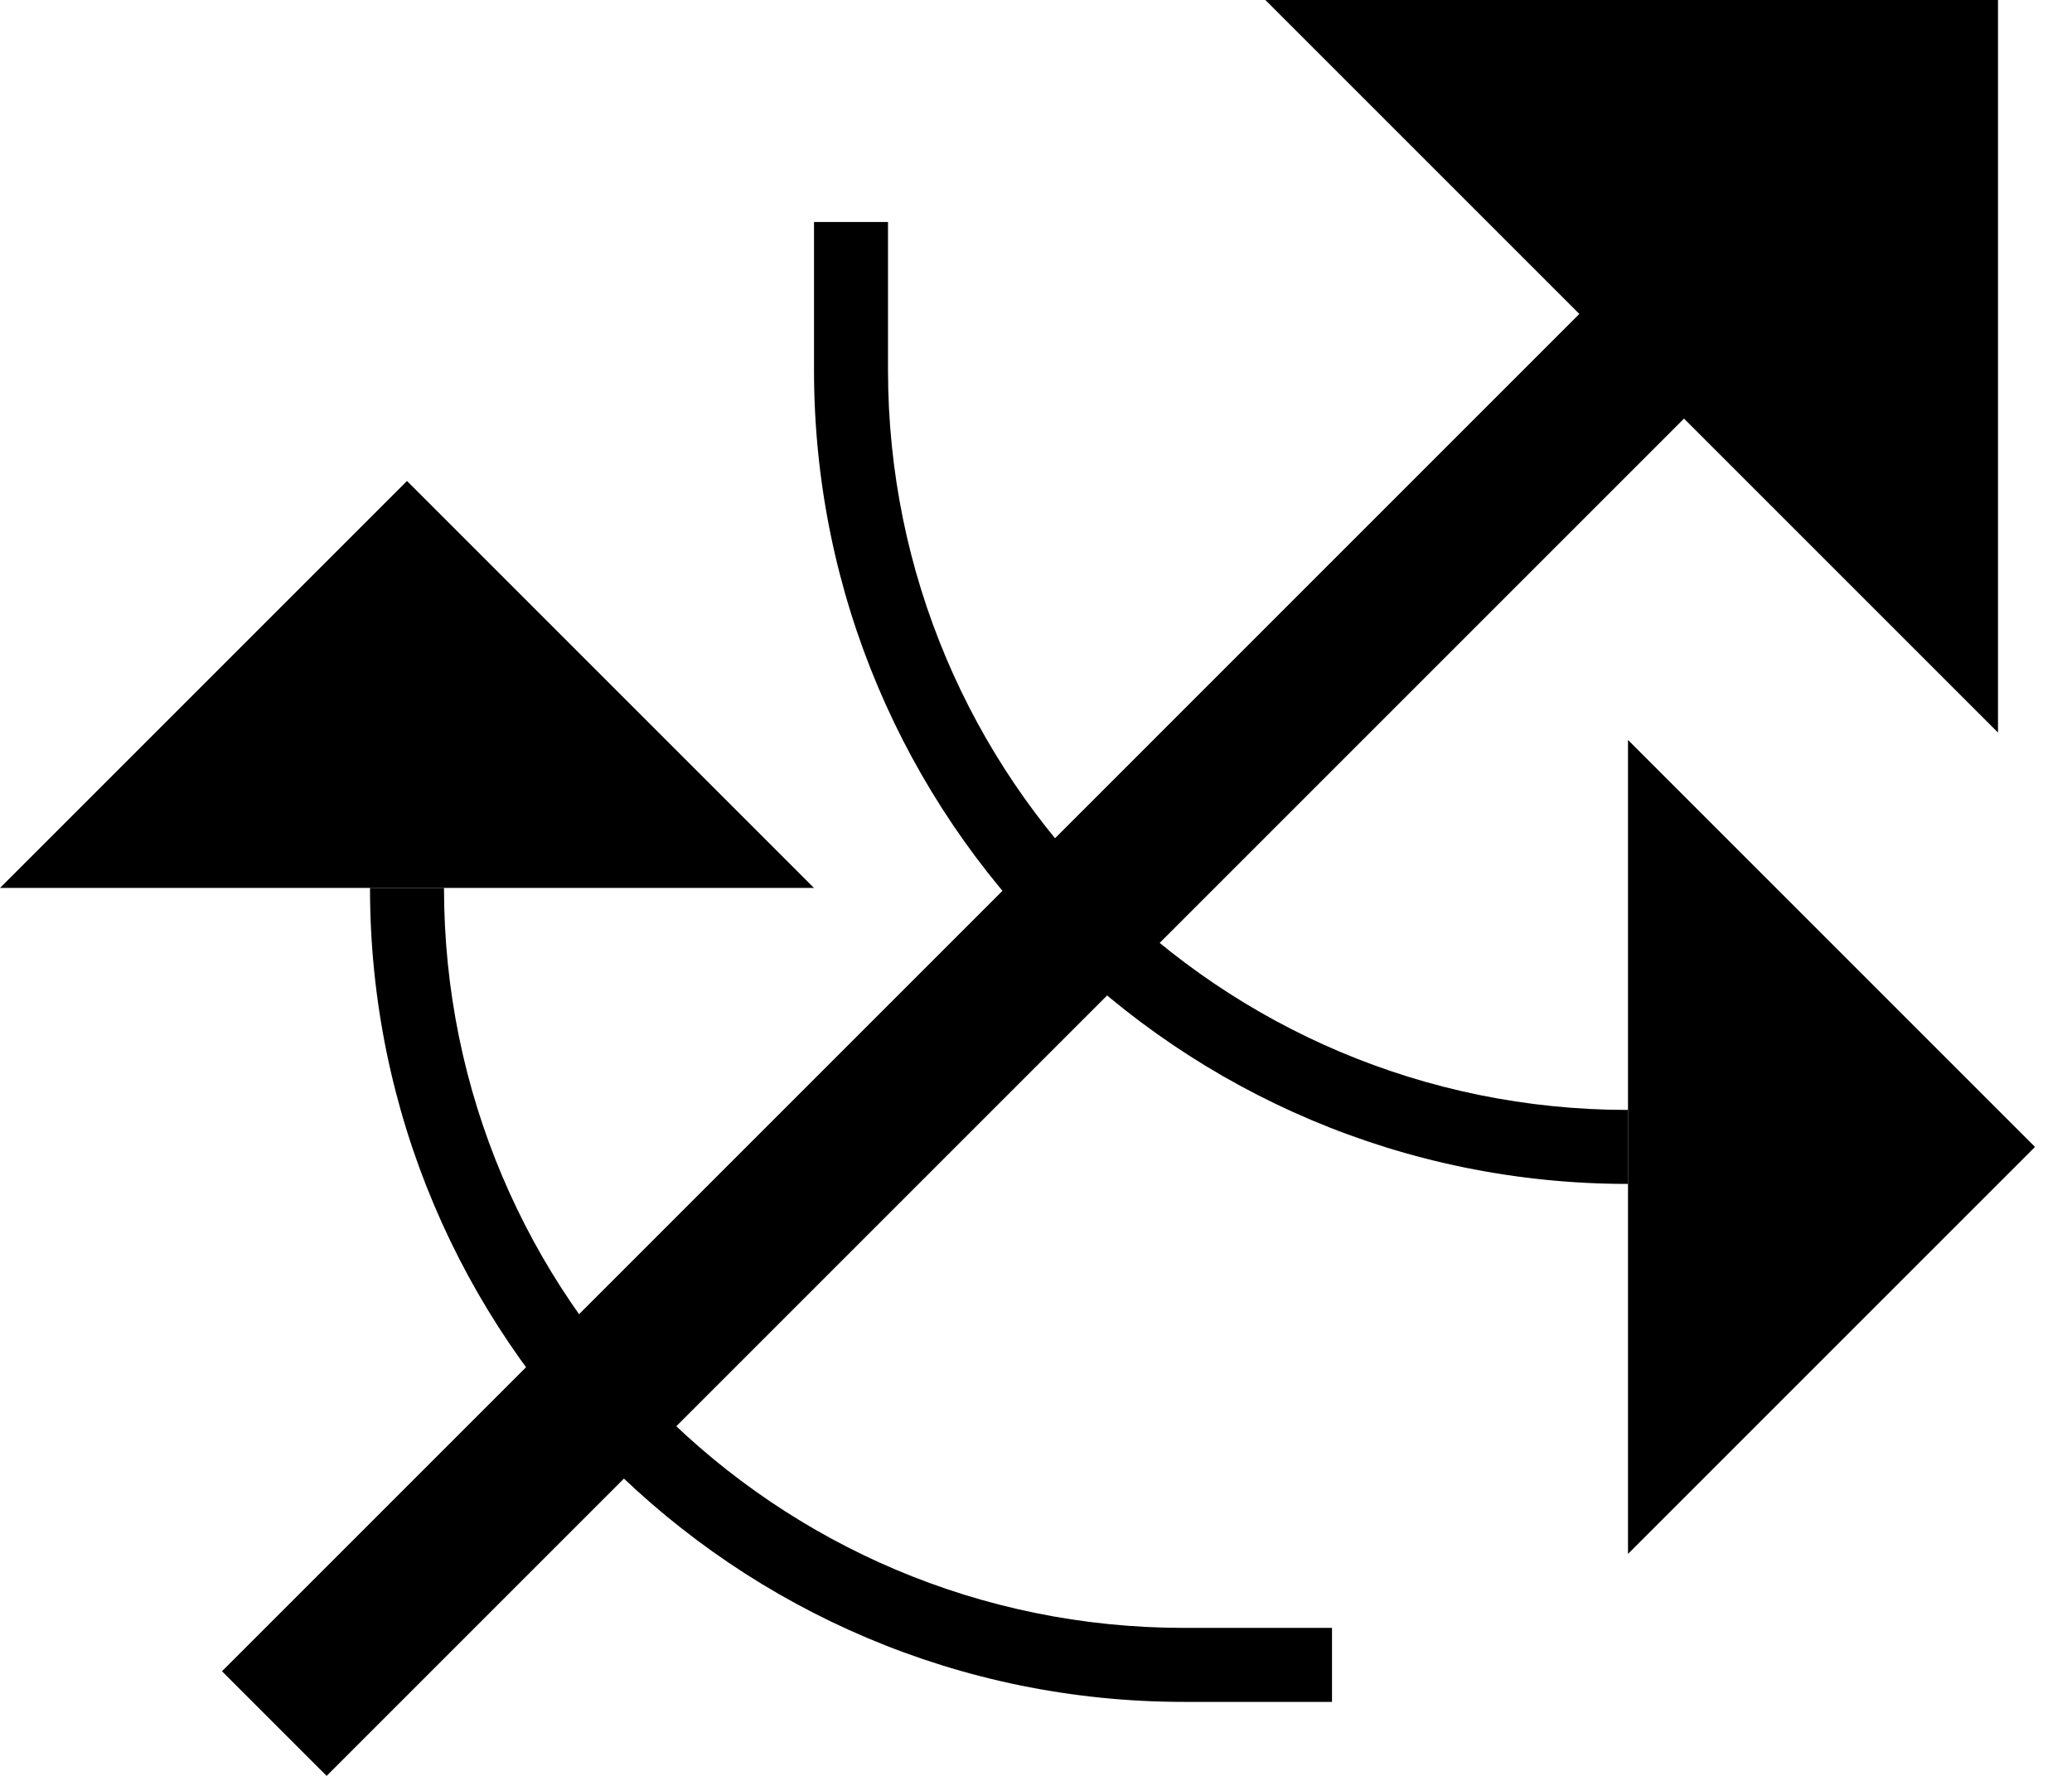 <svg xmlns="http://www.w3.org/2000/svg" version="1.0" width="28" height="24"><path d="M22.799 5.615L4.414 24 3 22.586 21.385 4.2l1.414 1.414zM22 10l5.5 5.5L22 21V10z"/><path d="M17.1 0L27 9.9V0h-9.9zM11 5c0 6.075 4.925 11 11 11v-1c-5.523 0-10-4.477-10-10V3h-1v2zM11 12L5.5 6.5 0 12h11z"/><path d="M16 23C9.925 23 5 18.075 5 12h1c0 5.523 4.477 10 10 10h2v1h-2z"/></svg>